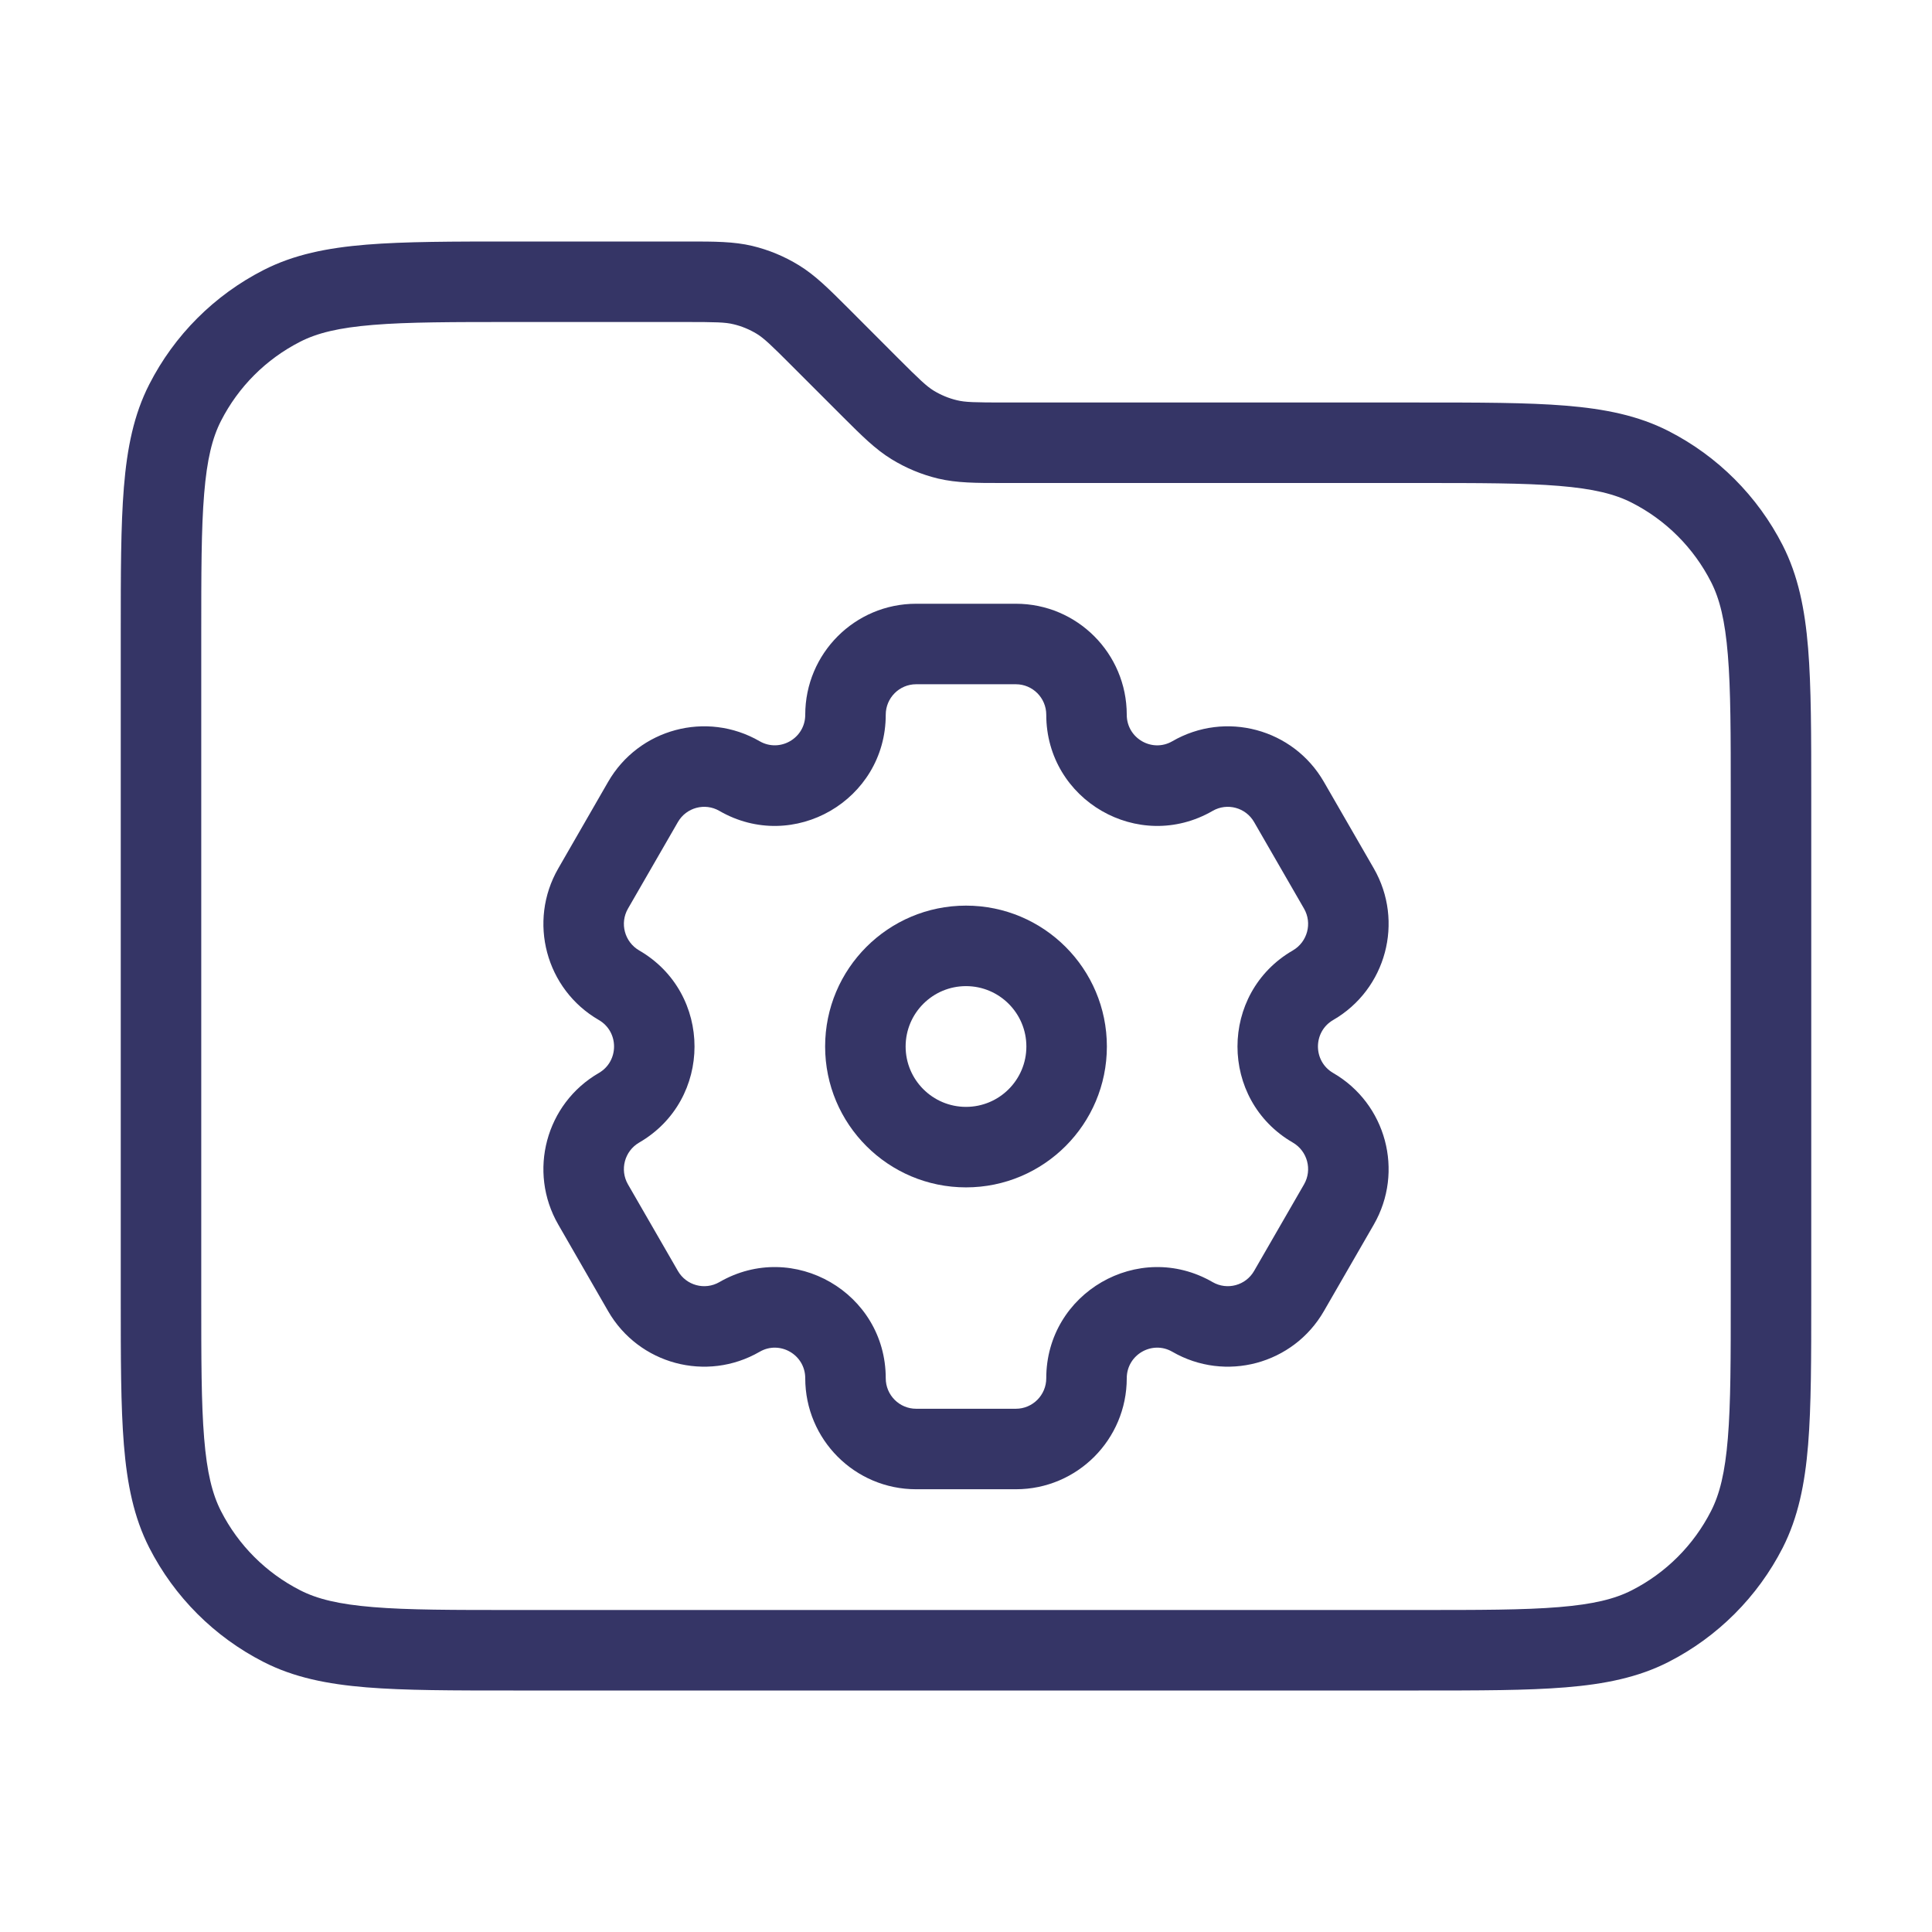 <svg width="24" height="24" viewBox="0 0 24 24" fill="none" xmlns="http://www.w3.org/2000/svg">
<path fill-rule="evenodd" clip-rule="evenodd" d="M12 11.25C11.034 11.25 10.25 12.034 10.25 13C10.25 13.966 11.034 14.75 12 14.75C12.966 14.75 13.75 13.966 13.75 13C13.75 12.034 12.966 11.25 12 11.25ZM11.25 13C11.25 12.586 11.586 12.25 12 12.25C12.414 12.25 12.75 12.586 12.75 13C12.75 13.414 12.414 13.75 12 13.75C11.586 13.75 11.25 13.414 11.25 13Z" fill="#353566"/>
<path fill-rule="evenodd" clip-rule="evenodd" d="M6.935 15.212C6.555 14.553 6.78 13.71 7.439 13.329C7.691 13.183 7.691 12.817 7.439 12.671C6.78 12.29 6.555 11.447 6.935 10.788L7.554 9.713C7.934 9.053 8.777 8.826 9.437 9.208C9.687 9.352 10.003 9.172 10.003 8.879C10.003 8.118 10.619 7.5 11.38 7.5L12.62 7.5C13.381 7.5 13.997 8.118 13.997 8.879C13.997 9.172 14.313 9.353 14.563 9.208C15.223 8.826 16.066 9.053 16.446 9.713L17.066 10.788C17.445 11.447 17.22 12.29 16.561 12.671C16.309 12.817 16.309 13.183 16.561 13.329C17.22 13.71 17.445 14.553 17.066 15.212L16.446 16.287C16.066 16.947 15.223 17.174 14.563 16.792C14.313 16.647 13.997 16.828 13.997 17.121C13.997 17.882 13.381 18.5 12.62 18.5H11.38C10.619 18.5 10.003 17.882 10.003 17.121C10.003 16.828 9.687 16.647 9.437 16.792C8.777 17.174 7.934 16.947 7.554 16.287L6.935 15.212ZM7.939 14.194C7.759 14.299 7.696 14.531 7.801 14.713L8.421 15.788C8.525 15.969 8.756 16.031 8.936 15.927C9.856 15.395 11.003 16.061 11.003 17.121C11.003 17.331 11.173 17.5 11.38 17.5H12.62C12.827 17.5 12.997 17.331 12.997 17.121C12.997 16.061 14.144 15.395 15.064 15.927C15.244 16.031 15.475 15.969 15.579 15.788L16.199 14.713C16.304 14.531 16.241 14.299 16.061 14.194C15.143 13.663 15.143 12.337 16.061 11.806C16.241 11.701 16.304 11.469 16.199 11.287L15.579 10.212C15.475 10.031 15.244 9.969 15.064 10.073C14.144 10.605 12.997 9.939 12.997 8.879C12.997 8.669 12.827 8.5 12.62 8.5L11.38 8.5C11.173 8.5 11.003 8.669 11.003 8.879C11.003 9.939 9.856 10.605 8.936 10.073C8.756 9.969 8.525 10.031 8.421 10.212L7.801 11.287C7.696 11.469 7.759 11.701 7.939 11.806C8.857 12.337 8.857 13.663 7.939 14.194Z" fill="#353566"/>
<path fill-rule="evenodd" clip-rule="evenodd" d="M8.557 3C8.874 3 9.114 3 9.346 3.055C9.55 3.104 9.745 3.185 9.924 3.295C10.127 3.419 10.296 3.589 10.521 3.813L11.151 4.444C11.427 4.72 11.51 4.798 11.599 4.853C11.688 4.907 11.786 4.948 11.888 4.972C11.99 4.997 12.103 5 12.494 5H17.622C18.373 5 18.968 5 19.447 5.039C19.936 5.079 20.349 5.162 20.726 5.354C21.337 5.666 21.834 6.163 22.146 6.775C22.337 7.151 22.421 7.564 22.461 8.053C22.5 8.532 22.5 9.127 22.5 9.878V16.122C22.5 16.873 22.5 17.468 22.461 17.947C22.421 18.436 22.337 18.849 22.146 19.226C21.834 19.837 21.337 20.334 20.726 20.646C20.349 20.838 19.936 20.921 19.447 20.961C18.968 21 18.373 21 17.622 21H6.378C5.627 21 5.032 21 4.553 20.961C4.064 20.921 3.651 20.838 3.275 20.646C2.663 20.334 2.166 19.837 1.854 19.226C1.662 18.849 1.579 18.436 1.539 17.947C1.5 17.468 1.5 16.873 1.5 16.122V7.878C1.5 7.127 1.5 6.532 1.539 6.053C1.579 5.564 1.662 5.151 1.854 4.775C2.166 4.163 2.663 3.666 3.275 3.354C3.651 3.162 4.064 3.079 4.553 3.039C5.032 3 5.627 3 6.378 3L8.557 3ZM9.112 4.028C9.01 4.003 8.897 4 8.506 4H6.4C5.622 4 5.068 4 4.635 4.036C4.207 4.071 3.94 4.137 3.729 4.245C3.305 4.461 2.961 4.805 2.745 5.229C2.637 5.44 2.571 5.707 2.536 6.135C2.5 6.568 2.5 7.122 2.5 7.9V16.1C2.5 16.878 2.5 17.432 2.536 17.866C2.571 18.293 2.637 18.56 2.745 18.771C2.961 19.195 3.305 19.539 3.729 19.755C3.94 19.863 4.207 19.929 4.635 19.964C5.068 20 5.622 20 6.4 20H17.6C18.378 20 18.932 20 19.366 19.964C19.793 19.929 20.06 19.863 20.271 19.755C20.695 19.539 21.039 19.195 21.255 18.771C21.363 18.56 21.429 18.293 21.464 17.866C21.5 17.432 21.5 16.878 21.5 16.1V9.9C21.5 9.122 21.5 8.568 21.464 8.135C21.429 7.707 21.363 7.44 21.255 7.229C21.039 6.805 20.695 6.461 20.271 6.245C20.06 6.137 19.793 6.071 19.366 6.036C18.932 6 18.378 6 17.6 6L12.443 6C12.126 6 11.886 6 11.654 5.945C11.45 5.896 11.255 5.815 11.076 5.705C10.873 5.581 10.704 5.411 10.479 5.187L9.849 4.557C9.573 4.28 9.49 4.202 9.401 4.147C9.312 4.093 9.214 4.052 9.112 4.028Z" fill="#353566"/>
</svg>
